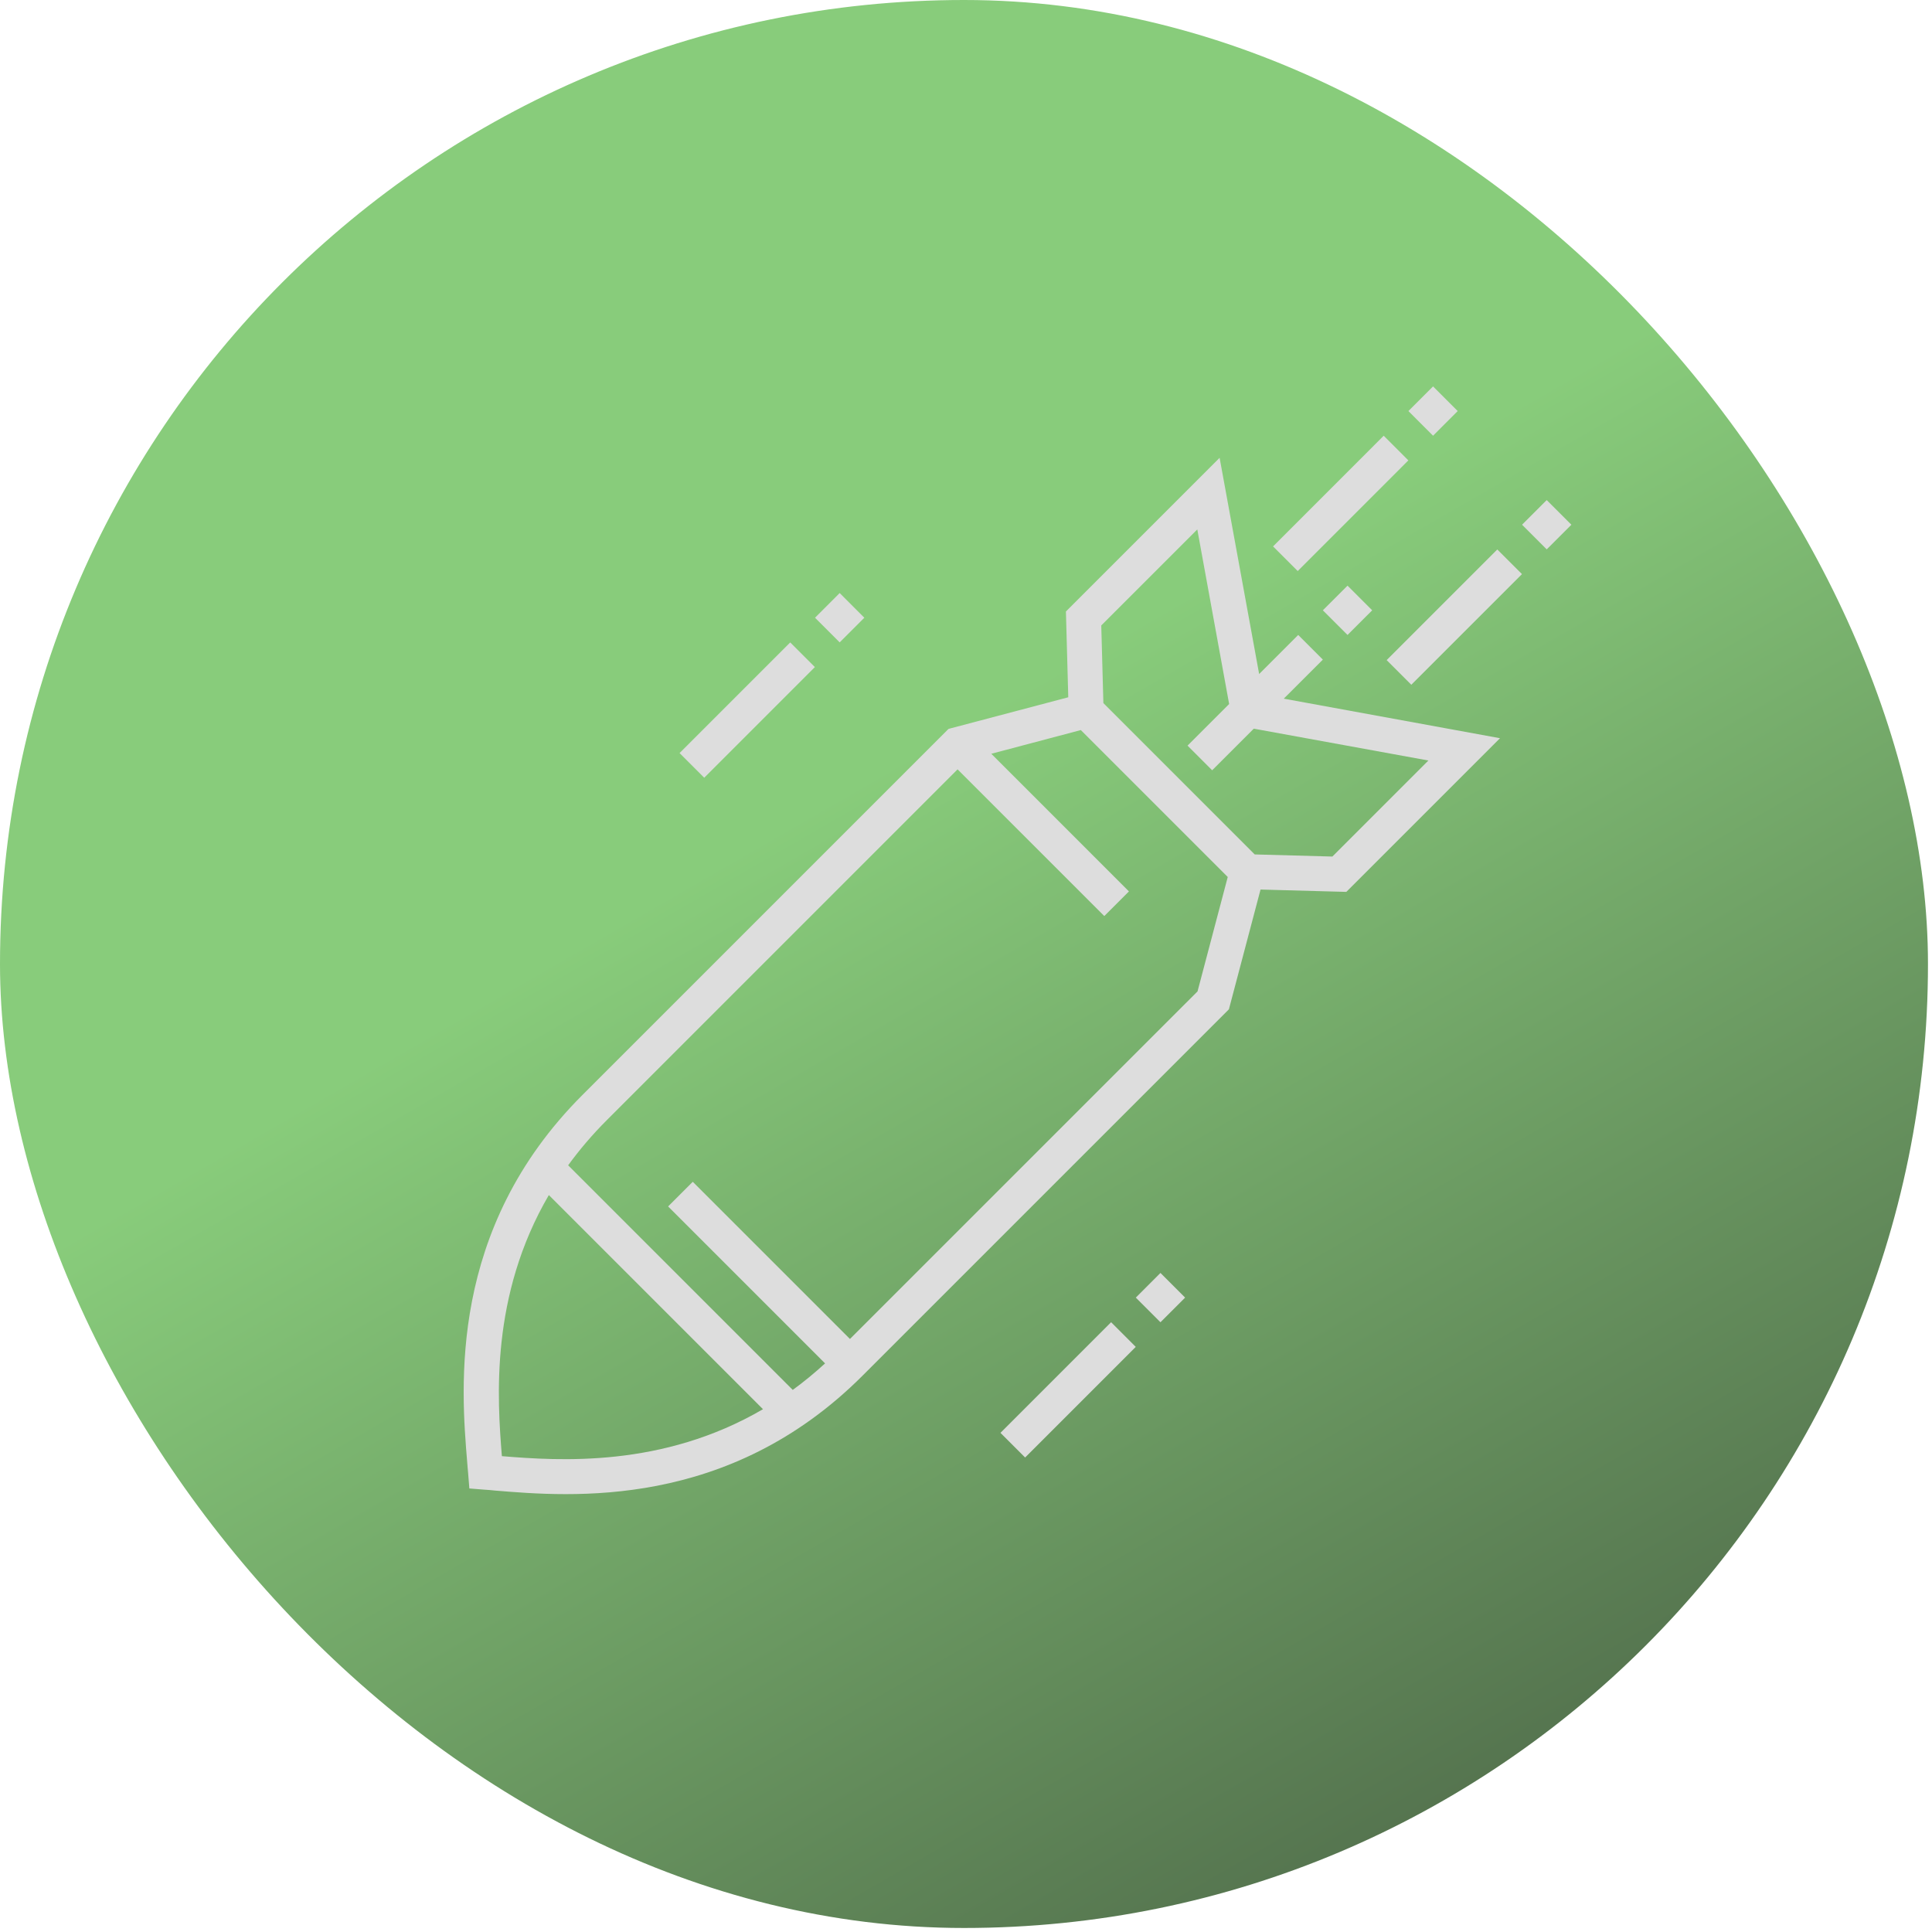 <svg xmlns="http://www.w3.org/2000/svg" width="75" height="75" viewBox="0 0 75 75" fill="none"><rect width="74.844" height="74.844" rx="37.422" fill="url(#paint0_linear_1572_19662)" fill-opacity="0.7"></rect><path d="M30.676 24.939L26.381 29.234L27.338 30.192L31.633 25.896L30.676 24.939Z" fill="#DDDDDD"></path><path d="M32.596 23.022L31.639 23.98L32.596 24.937L33.553 23.98L32.596 23.022Z" fill="#DDDDDD"></path><path d="M43.133 51.328L38.838 55.623L39.795 56.581L44.09 52.286L43.133 51.328Z" fill="#DDDDDD"></path><path d="M45.049 49.415L44.092 50.373L45.049 51.33L46.006 50.373L45.049 49.415Z" fill="#DDDDDD"></path><path d="M51.353 25.606L50.396 24.649L48.88 26.166L47.345 17.772L41.379 23.738L41.47 27.068L36.821 28.296L22.606 42.511C17.389 47.728 17.895 53.847 18.138 56.781C18.147 56.925 18.165 57.069 18.174 57.205L18.22 57.782L18.797 57.828C18.933 57.837 19.068 57.846 19.221 57.864C22.164 58.107 28.283 58.613 33.491 53.396L47.706 39.181L48.934 34.532L52.264 34.623L58.23 28.657L49.836 27.122L51.353 25.606ZM29.619 54.705C25.711 56.988 21.703 56.708 19.483 56.528C19.303 54.298 19.023 50.3 21.306 46.392L29.619 54.705ZM46.488 38.486L32.995 51.979L26.893 45.877L25.936 46.834L32.029 52.927C31.614 53.306 31.198 53.649 30.774 53.956L22.055 45.237C22.489 44.641 22.985 44.054 23.563 43.477L37.173 29.866L42.869 35.561L43.825 34.605L38.482 29.261L41.957 28.341L47.661 34.045L46.488 38.486ZM55.45 29.523L51.723 33.251L48.708 33.169L42.833 27.294L42.751 24.279L46.479 20.552L47.715 27.33L46.1 28.945L47.056 29.902L48.672 28.287L55.45 29.523Z" fill="#DDDDDD"></path><path d="M52.311 22.735L51.353 23.692L52.311 24.649L53.268 23.692L52.311 22.735Z" fill="#DDDDDD"></path><path d="M58.125 21.33L53.83 25.625L54.787 26.582L59.083 22.287L58.125 21.33Z" fill="#DDDDDD"></path><path d="M60.043 19.413L59.086 20.37L60.043 21.327L61.001 20.37L60.043 19.413Z" fill="#DDDDDD"></path><path d="M53.715 16.915L49.42 21.211L50.377 22.168L54.672 17.872L53.715 16.915Z" fill="#DDDDDD"></path><path d="M55.631 15L54.674 15.957L55.631 16.915L56.588 15.957L55.631 15Z" fill="#DDDDDD"></path><defs><linearGradient id="paint0_linear_1572_19662" x1="30.102" y1="32.184" x2="54.602" y2="74.684" gradientUnits="userSpaceOnUse"><stop stop-color="#56B743"></stop><stop offset="1" stop-color="#083100"></stop></linearGradient></defs></svg>